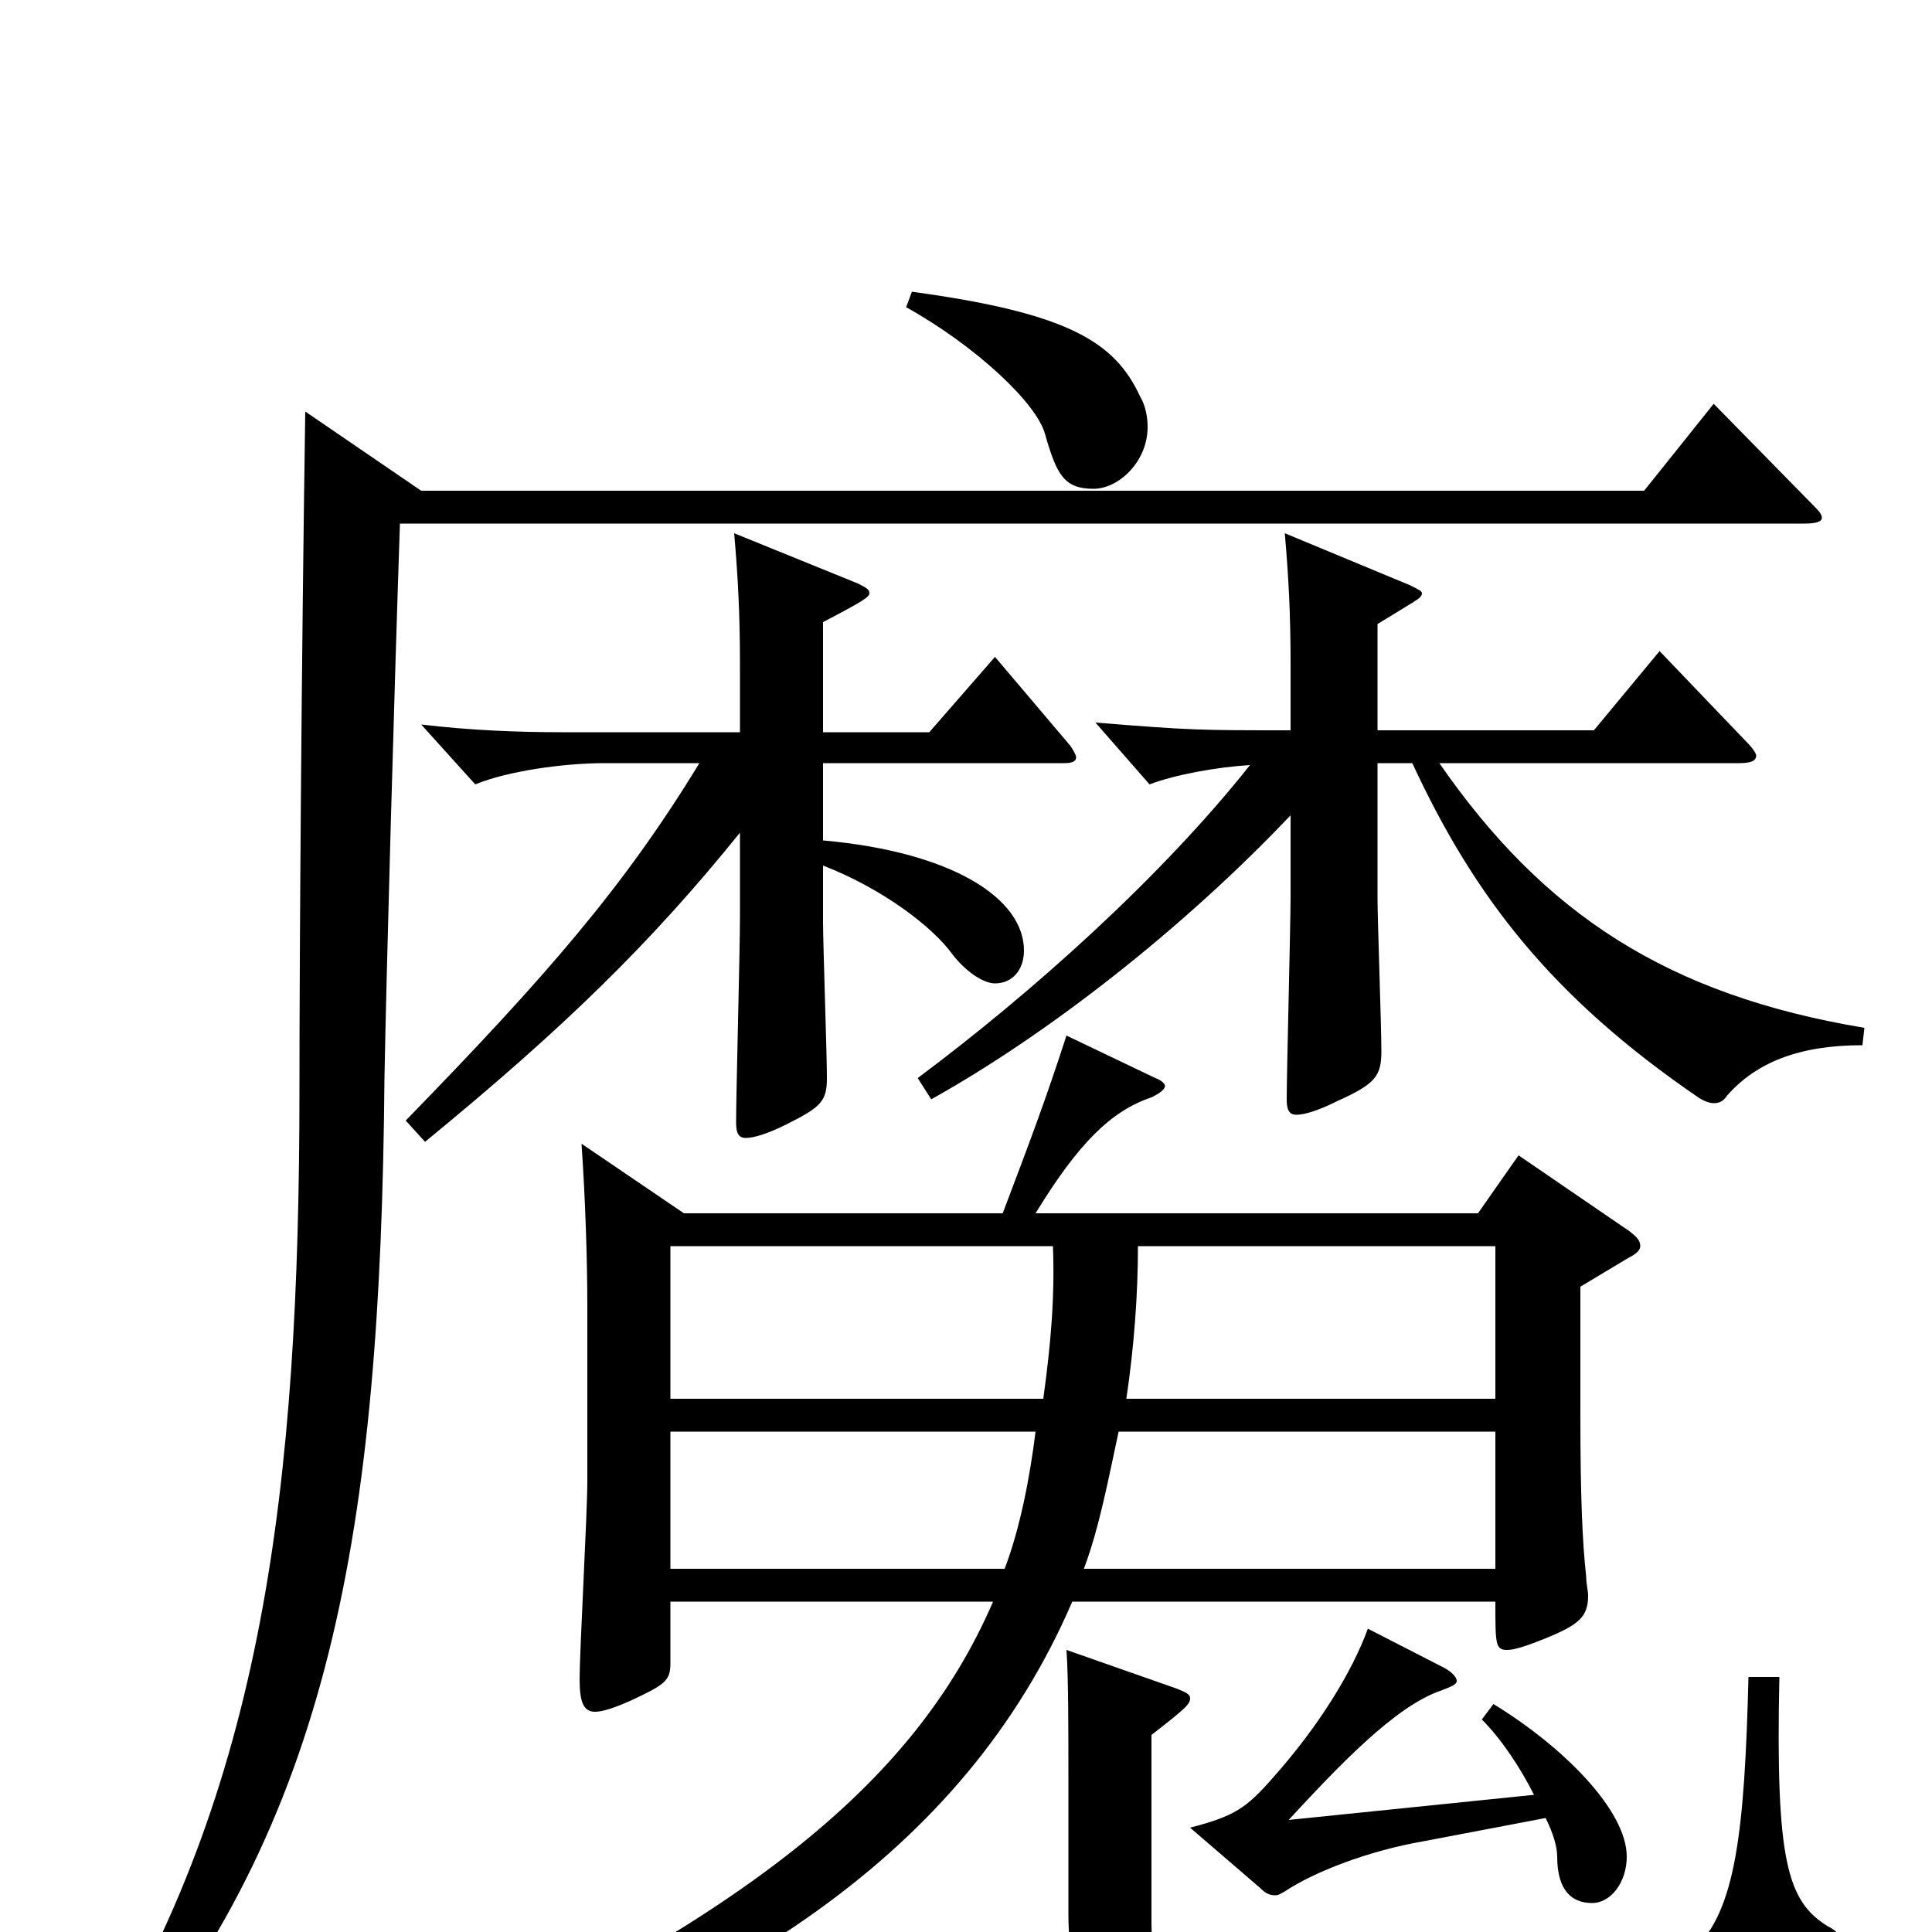 <svg xmlns="http://www.w3.org/2000/svg" viewBox="0 -1000 1000 1000">
	<path fill="#000000" d="M786 -402L765 -372H536C558 -408 575 -425 596 -432C600 -434 603 -436 603 -438C603 -439 601 -441 598 -442L552 -464C541 -430 533 -409 519 -372H354L301 -408C303 -379 304 -347 304 -324V-233C304 -217 300 -145 300 -131C300 -119 302 -114 308 -114C312 -114 318 -116 327 -120C344 -128 347 -130 347 -139V-171H514C473 -76 384 -5 193 81L199 94C378 37 499 -41 555 -171H774C774 -149 774 -146 780 -146C784 -146 790 -148 800 -152C817 -159 822 -163 822 -174C822 -177 821 -180 821 -184C819 -202 818 -226 818 -267V-334L843 -349C847 -351 849 -353 849 -355C849 -358 847 -360 843 -363ZM583 -276C587 -303 589 -330 589 -355H774V-276ZM347 -276V-355H545C546 -329 544 -305 540 -276ZM561 -188C569 -209 574 -236 579 -259H774V-188ZM347 -188V-259H536C533 -235 528 -209 520 -188ZM767 -110C777 -100 787 -85 794 -71L667 -58C692 -85 722 -117 746 -125C751 -127 754 -128 754 -130C754 -132 751 -135 747 -137L708 -157C700 -135 683 -107 659 -80C645 -64 639 -60 616 -54L652 -23C655 -20 657 -19 660 -19C662 -19 663 -20 665 -21C680 -31 708 -42 737 -47L800 -59C804 -51 806 -44 806 -39C806 -21 814 -15 824 -15C834 -15 842 -26 842 -39C842 -63 809 -96 773 -118ZM905 -132C901 29 886 29 750 29C711 29 672 28 653 26C601 21 596 14 596 -4V-102C614 -116 616 -118 616 -121C616 -123 614 -124 609 -126L552 -146C553 -132 553 -106 553 -78V-9C553 36 572 56 628 60C648 61 708 62 763 62C899 62 916 62 948 12C950 8 952 5 952 3C952 1 950 -1 946 -3C925 -16 919 -37 921 -132ZM469 -841C505 -821 537 -791 541 -775C547 -754 551 -747 566 -747C579 -747 594 -761 594 -779C594 -784 593 -790 590 -795C577 -823 553 -838 472 -849ZM900 -605C906 -605 909 -606 909 -609C909 -610 907 -613 904 -616L859 -663L825 -622H713V-677L731 -688C734 -690 736 -691 736 -693C736 -694 734 -695 730 -697L665 -724C667 -701 668 -682 668 -656V-622C620 -622 617 -622 567 -626L595 -594C608 -599 630 -603 647 -604C601 -546 534 -486 475 -442L482 -431C543 -465 613 -520 668 -578V-537C668 -520 666 -446 666 -431C666 -426 667 -423 671 -423C675 -423 682 -425 692 -430C712 -439 715 -443 715 -456C715 -469 713 -524 713 -535V-605H731C763 -536 803 -484 879 -432C882 -430 885 -429 887 -429C890 -429 892 -430 894 -433C909 -450 931 -459 964 -459L965 -468C863 -485 799 -527 745 -605ZM515 -660L481 -621H426V-678C447 -689 450 -691 450 -693C450 -695 448 -696 444 -698L380 -724C382 -701 383 -682 383 -656V-621H291C268 -621 243 -622 218 -625L246 -594C263 -601 292 -605 313 -605H362C323 -541 283 -495 210 -420L220 -409C292 -468 337 -512 383 -569V-525C383 -508 381 -434 381 -419C381 -414 382 -411 386 -411C390 -411 397 -413 407 -418C425 -427 428 -430 428 -442C428 -455 426 -511 426 -523V-552C457 -540 483 -520 493 -506C500 -497 509 -491 515 -491C524 -491 530 -498 530 -508C530 -535 493 -559 426 -565V-605H551C555 -605 557 -606 557 -608C557 -609 556 -611 554 -614ZM887 -791L851 -746H218L158 -787C156 -655 155 -505 155 -437C155 -229 136 -74 47 69L58 77C171 -57 197 -207 199 -442C200 -498 204 -640 207 -729H934C940 -729 943 -730 943 -732C943 -734 941 -736 938 -739Z"/>
</svg>